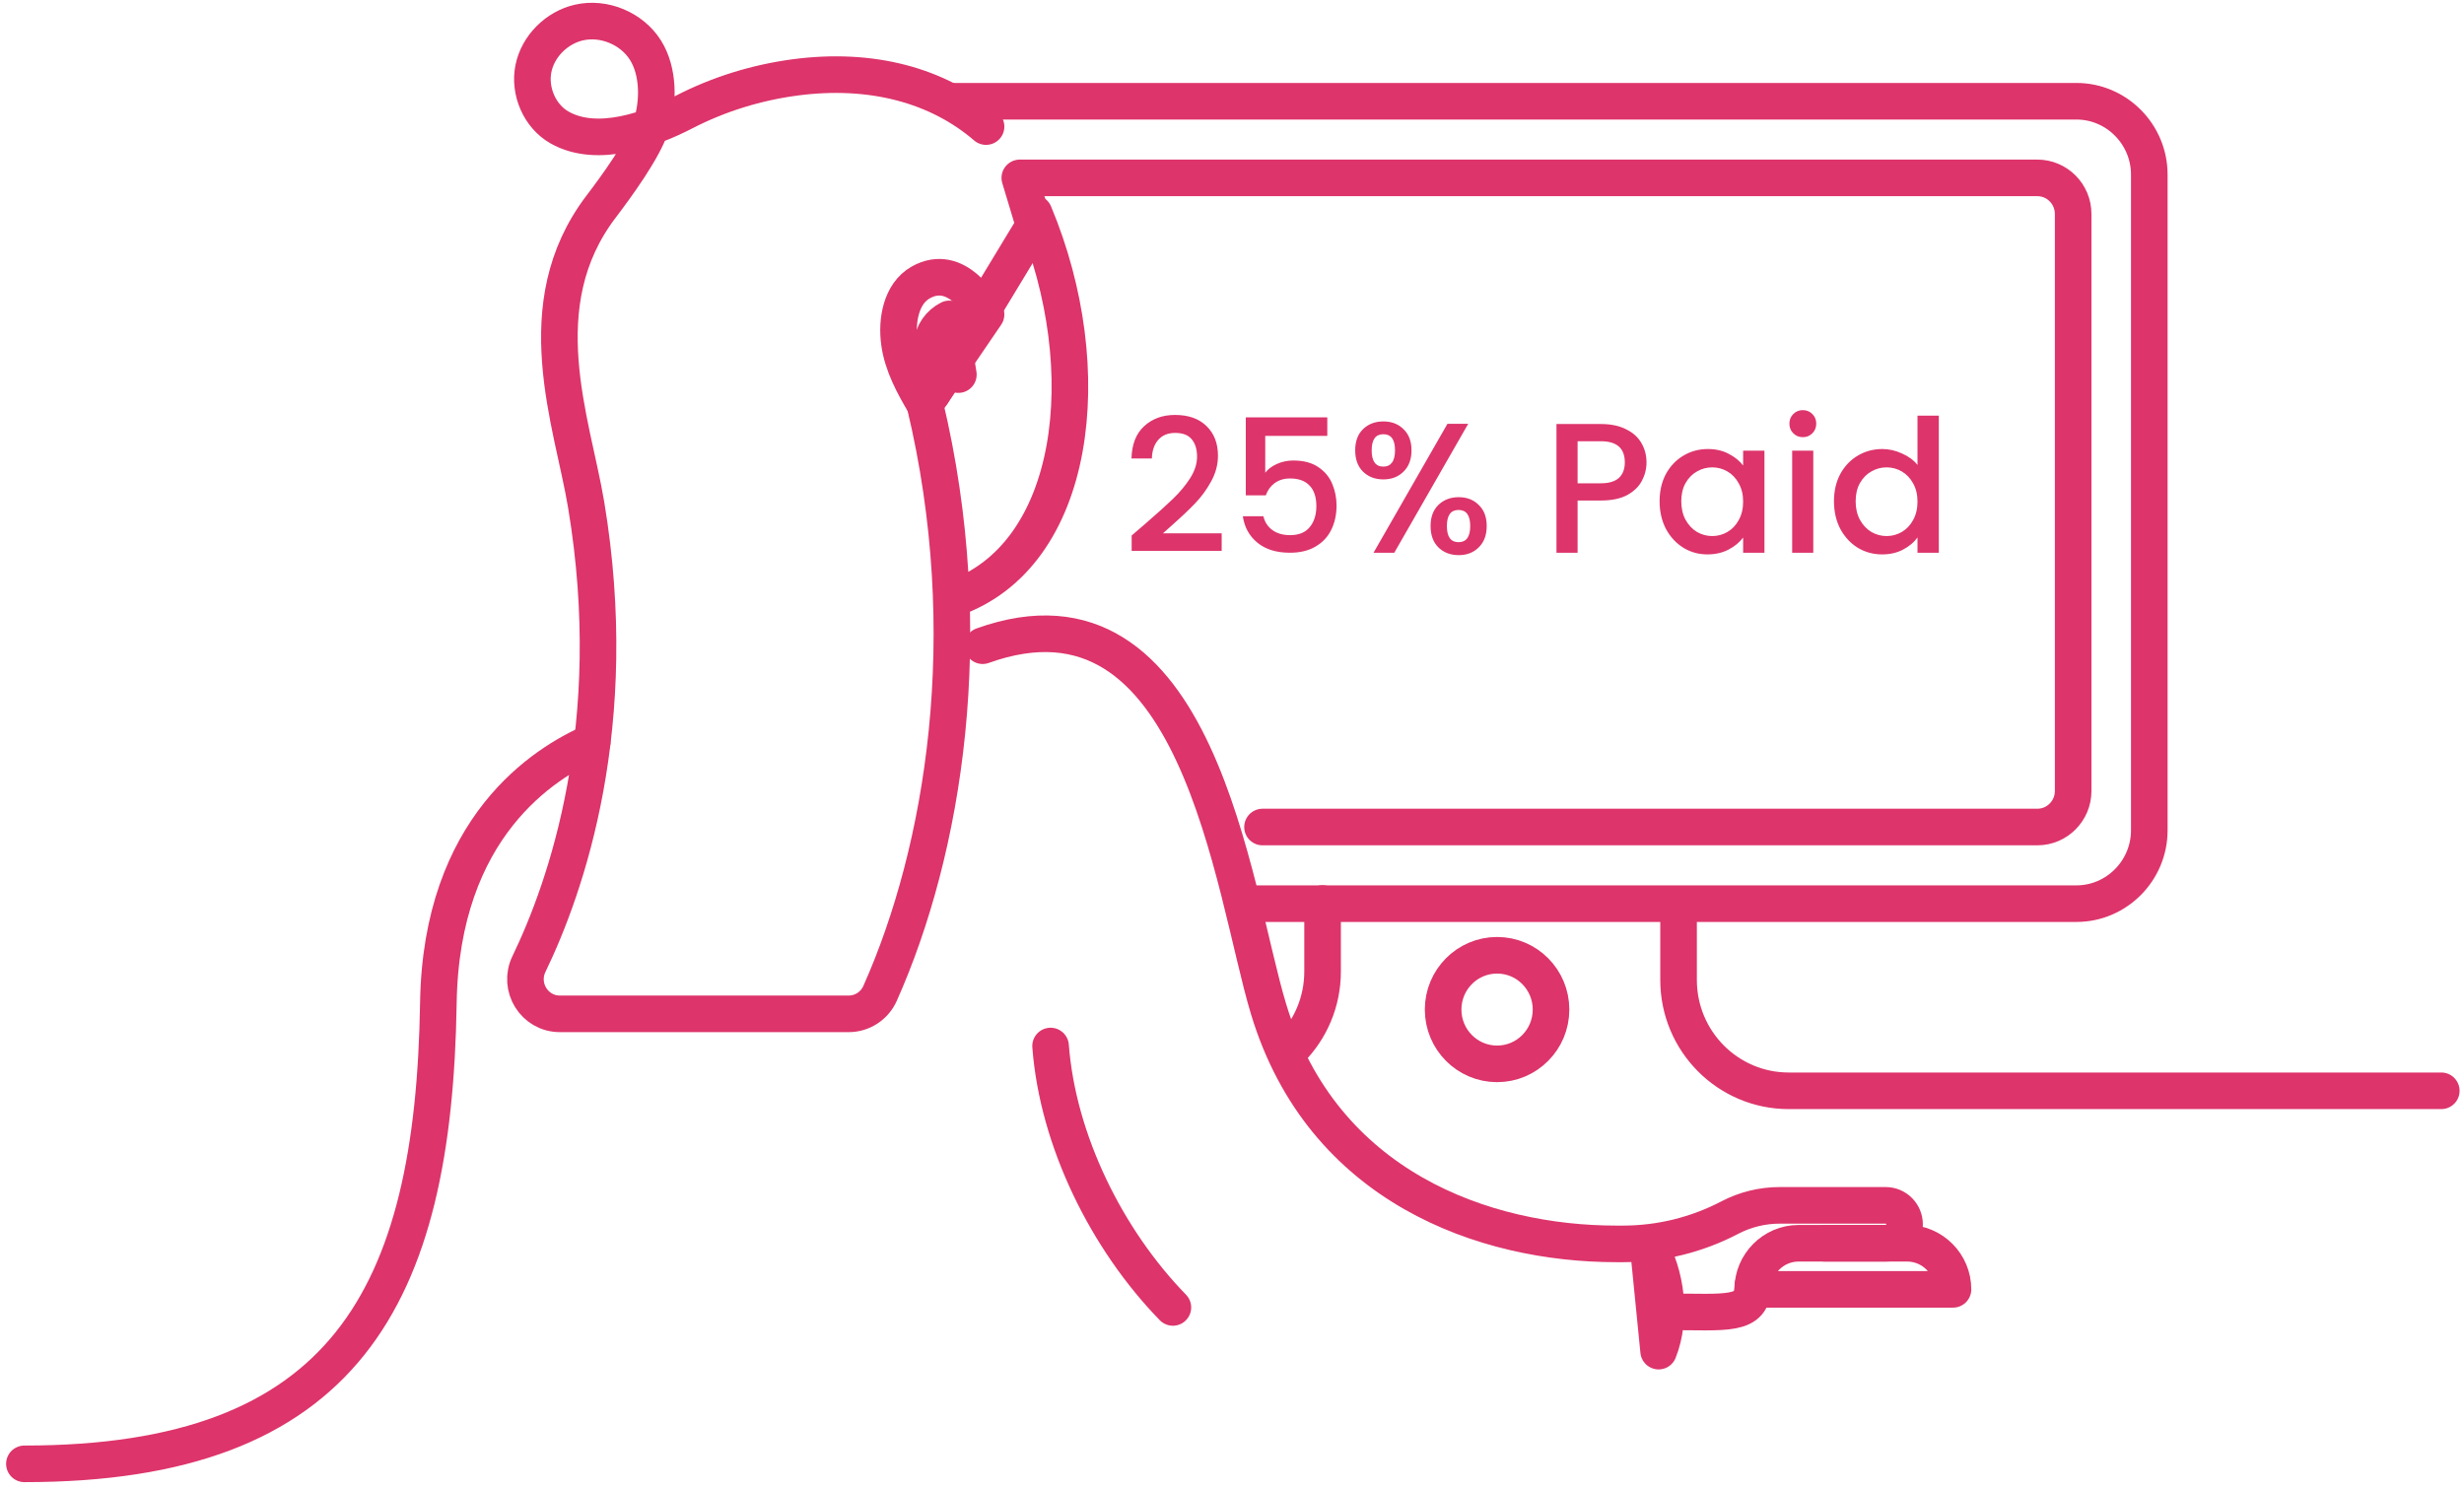 <svg width="202" height="122" viewBox="0 0 202 122" fill="none" xmlns="http://www.w3.org/2000/svg">
<path d="M93.868 42.967C94.84 42.127 95.604 41.439 96.161 40.902C96.728 40.356 97.198 39.789 97.573 39.202C97.947 38.614 98.135 38.027 98.135 37.44C98.135 36.833 97.988 36.357 97.694 36.013C97.411 35.669 96.96 35.496 96.343 35.496C95.746 35.496 95.28 35.689 94.946 36.074C94.622 36.448 94.45 36.954 94.43 37.592H92.759C92.79 36.438 93.134 35.557 93.792 34.95C94.46 34.332 95.305 34.023 96.328 34.023C97.431 34.023 98.292 34.327 98.909 34.935C99.537 35.542 99.85 36.352 99.85 37.364C99.85 38.093 99.663 38.797 99.289 39.475C98.924 40.143 98.484 40.745 97.968 41.282C97.462 41.808 96.814 42.421 96.024 43.119L95.341 43.727H100.154V45.169H92.774V43.909L93.868 42.967ZM108.812 35.739H103.725V38.761C103.938 38.478 104.251 38.24 104.666 38.047C105.092 37.855 105.542 37.759 106.018 37.759C106.868 37.759 107.557 37.941 108.083 38.306C108.62 38.67 108.999 39.131 109.222 39.688C109.455 40.244 109.571 40.831 109.571 41.449C109.571 42.198 109.424 42.866 109.131 43.453C108.847 44.03 108.417 44.486 107.84 44.82C107.273 45.154 106.575 45.321 105.745 45.321C104.641 45.321 103.755 45.048 103.087 44.501C102.419 43.954 102.019 43.231 101.888 42.33H103.573C103.684 42.805 103.932 43.185 104.317 43.468C104.702 43.742 105.183 43.879 105.76 43.879C106.478 43.879 107.015 43.661 107.369 43.225C107.734 42.79 107.916 42.213 107.916 41.495C107.916 40.766 107.734 40.209 107.369 39.824C107.005 39.429 106.468 39.232 105.76 39.232C105.264 39.232 104.844 39.358 104.499 39.612C104.165 39.855 103.922 40.189 103.77 40.614H102.131V34.221H108.812V35.739ZM111.1 36.924C111.1 36.185 111.312 35.608 111.738 35.193C112.173 34.768 112.73 34.555 113.408 34.555C114.086 34.555 114.638 34.768 115.063 35.193C115.498 35.608 115.716 36.185 115.716 36.924C115.716 37.663 115.498 38.245 115.063 38.67C114.638 39.095 114.086 39.308 113.408 39.308C112.73 39.308 112.173 39.095 111.738 38.67C111.312 38.245 111.1 37.663 111.1 36.924ZM120.363 34.752L114.304 45.321H112.603L118.662 34.752H120.363ZM113.408 35.603C112.77 35.603 112.451 36.043 112.451 36.924C112.451 37.815 112.77 38.26 113.408 38.26C113.712 38.26 113.944 38.154 114.106 37.941C114.278 37.718 114.365 37.379 114.365 36.924C114.365 36.043 114.046 35.603 113.408 35.603ZM117.28 43.134C117.28 42.395 117.493 41.818 117.918 41.403C118.353 40.978 118.91 40.766 119.588 40.766C120.256 40.766 120.803 40.978 121.228 41.403C121.663 41.818 121.881 42.395 121.881 43.134C121.881 43.873 121.663 44.456 121.228 44.881C120.803 45.306 120.256 45.518 119.588 45.518C118.91 45.518 118.353 45.306 117.918 44.881C117.493 44.456 117.28 43.873 117.28 43.134ZM119.573 41.813C118.935 41.813 118.616 42.254 118.616 43.134C118.616 44.015 118.935 44.456 119.573 44.456C120.211 44.456 120.53 44.015 120.53 43.134C120.53 42.254 120.211 41.813 119.573 41.813ZM134.981 37.911C134.981 38.447 134.855 38.953 134.601 39.429C134.348 39.905 133.943 40.295 133.387 40.599C132.83 40.892 132.116 41.039 131.246 41.039H129.332V45.321H127.601V34.768H131.246C132.055 34.768 132.739 34.909 133.296 35.193C133.862 35.466 134.283 35.841 134.556 36.316C134.839 36.792 134.981 37.324 134.981 37.911ZM131.246 39.627C131.904 39.627 132.395 39.48 132.719 39.186C133.042 38.883 133.204 38.458 133.204 37.911C133.204 36.757 132.552 36.18 131.246 36.18H129.332V39.627H131.246ZM136.055 41.1C136.055 40.259 136.227 39.515 136.571 38.867C136.926 38.22 137.401 37.718 137.999 37.364C138.606 37 139.274 36.818 140.003 36.818C140.661 36.818 141.233 36.949 141.719 37.212C142.215 37.465 142.61 37.784 142.903 38.169V36.954H144.65V45.321H142.903V44.076C142.61 44.471 142.21 44.8 141.704 45.063C141.198 45.326 140.621 45.458 139.973 45.458C139.254 45.458 138.596 45.276 137.999 44.911C137.401 44.536 136.926 44.02 136.571 43.362C136.227 42.694 136.055 41.94 136.055 41.1ZM142.903 41.13C142.903 40.553 142.782 40.052 142.539 39.627C142.306 39.202 141.997 38.878 141.613 38.655C141.228 38.432 140.813 38.321 140.368 38.321C139.922 38.321 139.507 38.432 139.122 38.655C138.738 38.867 138.424 39.186 138.181 39.612C137.948 40.027 137.832 40.523 137.832 41.1C137.832 41.677 137.948 42.183 138.181 42.618C138.424 43.053 138.738 43.388 139.122 43.62C139.517 43.843 139.932 43.954 140.368 43.954C140.813 43.954 141.228 43.843 141.613 43.62C141.997 43.398 142.306 43.074 142.539 42.648C142.782 42.213 142.903 41.707 142.903 41.13ZM147.804 35.846C147.49 35.846 147.227 35.739 147.014 35.527C146.802 35.314 146.696 35.051 146.696 34.737C146.696 34.423 146.802 34.16 147.014 33.948C147.227 33.735 147.49 33.629 147.804 33.629C148.108 33.629 148.366 33.735 148.579 33.948C148.791 34.16 148.897 34.423 148.897 34.737C148.897 35.051 148.791 35.314 148.579 35.527C148.366 35.739 148.108 35.846 147.804 35.846ZM148.654 36.954V45.321H146.923V36.954H148.654ZM150.35 41.1C150.35 40.259 150.522 39.515 150.866 38.867C151.221 38.22 151.697 37.718 152.294 37.364C152.901 37 153.574 36.818 154.313 36.818C154.86 36.818 155.397 36.939 155.923 37.182C156.459 37.415 156.885 37.729 157.198 38.123V34.084H158.945V45.321H157.198V44.061C156.915 44.466 156.52 44.8 156.014 45.063C155.518 45.326 154.946 45.458 154.298 45.458C153.569 45.458 152.901 45.276 152.294 44.911C151.697 44.536 151.221 44.02 150.866 43.362C150.522 42.694 150.35 41.94 150.35 41.1ZM157.198 41.13C157.198 40.553 157.077 40.052 156.834 39.627C156.601 39.202 156.292 38.878 155.908 38.655C155.523 38.432 155.108 38.321 154.663 38.321C154.217 38.321 153.802 38.432 153.417 38.655C153.033 38.867 152.719 39.186 152.476 39.612C152.243 40.027 152.127 40.523 152.127 41.1C152.127 41.677 152.243 42.183 152.476 42.618C152.719 43.053 153.033 43.388 153.417 43.62C153.812 43.843 154.227 43.954 154.663 43.954C155.108 43.954 155.523 43.843 155.908 43.62C156.292 43.398 156.601 43.074 156.834 42.648C157.077 42.213 157.198 41.707 157.198 41.13Z" fill="#DD346B"/>
<path d="M48.548 60.842C44.66 62.542 36.163 67.769 35.938 82.23C35.565 106.34 28.287 120.027 2 120.027M80.836 25.783C80.532 25.239 78.45 21.478 75.473 23.165C73.871 24.073 73.48 26.285 73.733 28.101C73.984 29.917 74.887 31.569 75.82 33.142L80.836 25.783Z" stroke="#DD346B" stroke-width="3" stroke-linecap="round" stroke-linejoin="round"/>
<path d="M75.821 33.142C80.339 52.021 77.365 69.758 72.146 81.458C71.691 82.477 70.683 83.13 69.574 83.13H45.898C43.812 83.13 42.451 80.932 43.364 79.043C46.408 72.744 51.07 59.472 48.05 41.37C46.917 34.577 43.138 25.017 49.272 16.949C50.511 15.32 52.737 12.276 53.374 10.327C54.012 8.378 54.007 5.861 52.922 4.124C51.804 2.336 49.516 1.379 47.469 1.846C45.646 2.261 44.098 3.786 43.729 5.63C43.36 7.473 44.239 9.525 45.867 10.45C49.001 12.233 53.425 10.561 56.079 9.188C58.911 7.724 62.017 6.768 65.17 6.348C71.416 5.516 76.886 6.978 80.837 10.379M78.092 49.098C88.295 45.62 90.139 30.301 84.778 17.496M137.61 74.78V80.352C137.61 85.371 141.652 89.44 146.639 89.44H200.138M86.127 85.768C86.717 93.541 90.741 101.643 96.154 107.203" stroke="#DD346B" stroke-width="3" stroke-linecap="round" stroke-linejoin="round"/>
<path d="M101.953 74.095H170.229C173.512 74.095 176.2 71.389 176.2 68.085V14.312C176.2 11.008 173.512 8.302 170.229 8.302H78.096" stroke="#DD346B" stroke-width="3" stroke-linecap="round" stroke-linejoin="round"/>
<path d="M103.502 67.812C109.415 67.812 167.021 67.812 167.021 67.812C168.643 67.812 169.958 66.488 169.958 64.856V17.543C169.958 15.91 168.644 14.585 167.021 14.585H83.604L84.778 18.481L76.424 32.277M108.426 74.084V79.656C108.426 82.15 107.427 84.41 105.81 86.052C105.728 86.138 105.644 86.219 105.557 86.301M118.308 82.779C118.308 80.32 120.289 78.327 122.732 78.327C125.175 78.327 127.154 80.32 127.154 82.779C127.154 85.238 125.175 87.231 122.732 87.231C120.289 87.231 118.308 85.238 118.308 82.779ZM78.567 30.715C77.368 30.591 76.371 29.426 76.424 28.214C76.463 27.334 77.05 26.529 77.83 26.146L78.567 30.715ZM160.107 105.72C160.107 103.641 158.417 101.94 156.352 101.94H147.446C145.38 101.94 143.69 103.641 143.69 105.72H160.107Z" stroke="#DD346B" stroke-width="3" stroke-linecap="round" stroke-linejoin="round"/>
<path d="M149.603 101.942H154.592C155.442 101.942 156.137 101.242 156.137 100.387C156.137 99.532 155.442 98.832 154.592 98.832H145.901C144.474 98.832 143.07 99.177 141.806 99.839C139.101 101.254 136.098 101.992 133.048 101.992H132.509C121.688 101.992 108.426 97.334 104.003 82.757C101.037 72.977 98.282 46.581 80.557 52.943M143.7 105.427C143.7 107.963 141.537 107.562 136.681 107.562M135.092 101.897C136.682 104.564 137.034 108.118 135.975 110.785L135.092 101.897Z" stroke="#DD346B" stroke-width="3" stroke-linecap="round" stroke-linejoin="round"/>
</svg>
